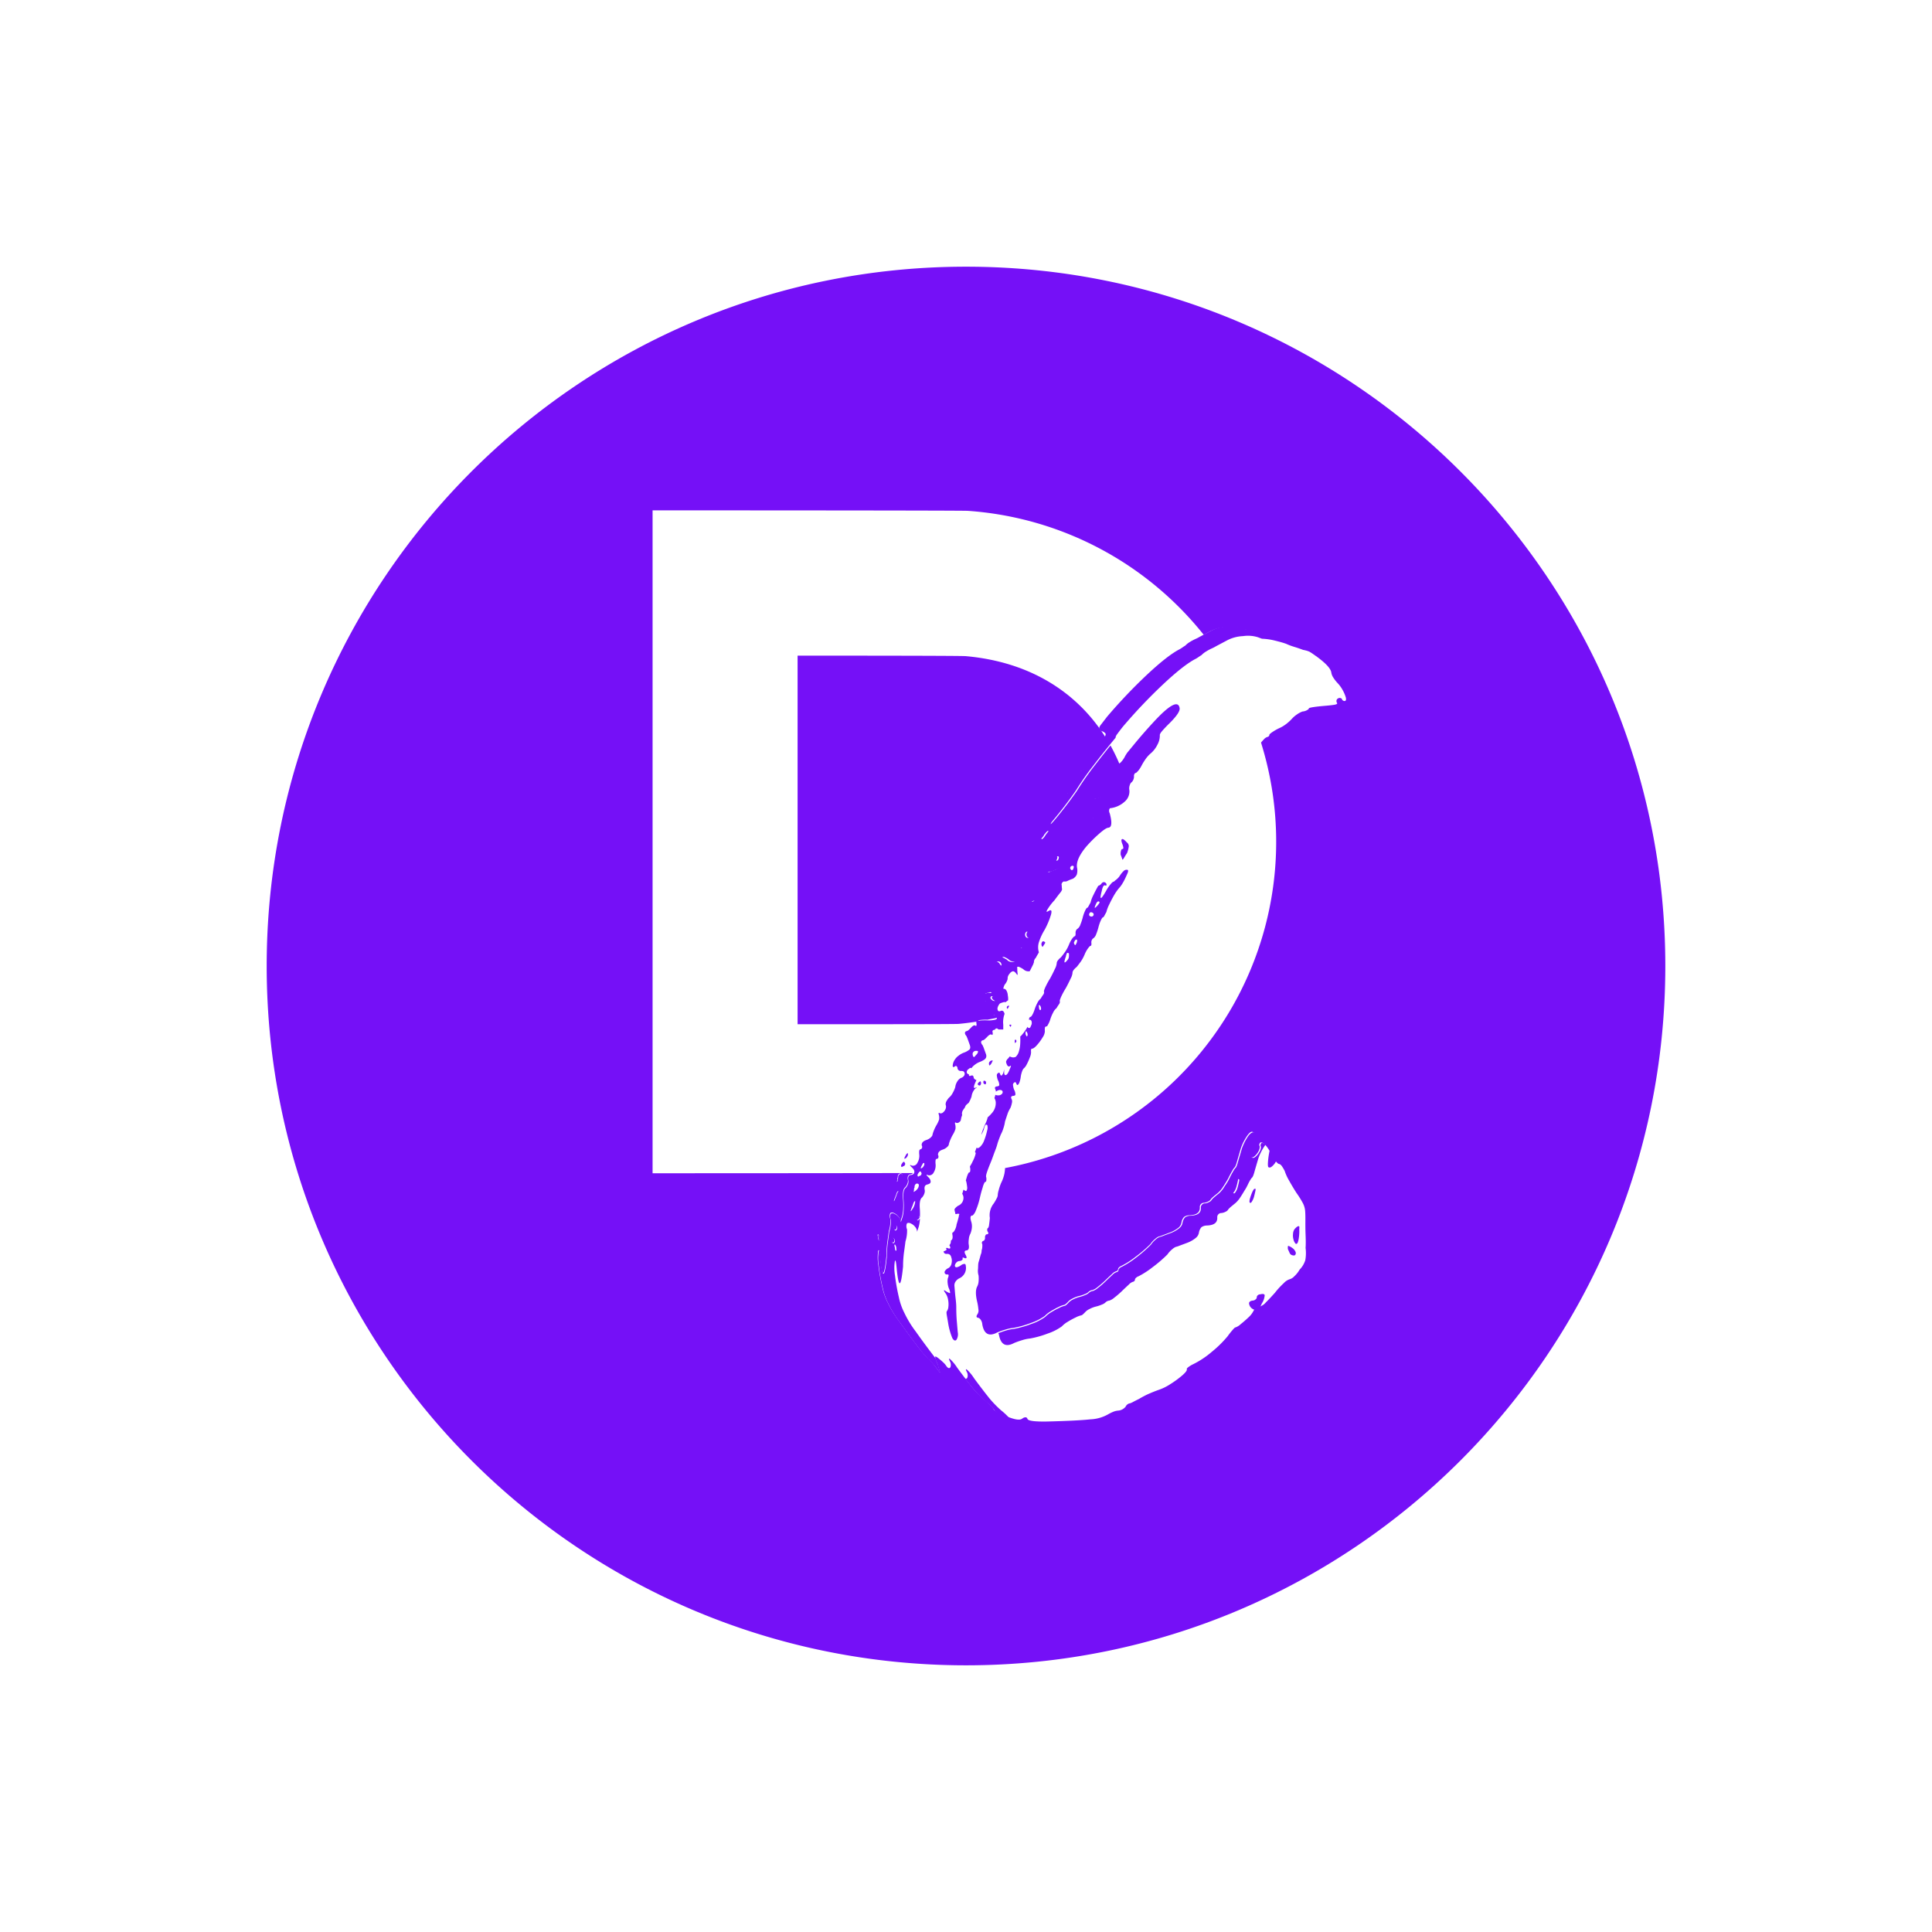<svg id="Layer_1" data-name="Layer 1" xmlns="http://www.w3.org/2000/svg" viewBox="0 0 595.28 595.28"><defs><style>.cls-1{fill:#7510f7;}.cls-2{fill:#7510f7;}</style></defs><path class="cls-1" d="M379.91,367.53c.13,0,.31-.22.54-.62a5.72,5.72,0,0,0,.58-1.49c.15-.59.27-1.11.37-1.57s.07-.67-.06-.66-.3,0-.48.23a7.32,7.32,0,0,0-.6,1.2C379.49,366.61,379.37,367.58,379.91,367.53Z"/><path class="cls-1" d="M275.88,377.41a.26.26,0,0,0-.4,0,.68.68,0,0,0-.15.58,2,2,0,0,0,.15.66c.09.19.19.27.33.26s.25-.12.37-.32a1.12,1.12,0,0,0,.14-.68A.61.61,0,0,0,275.88,377.41Z"/><path class="cls-1" d="M275.2,381.3c-.27-.1-.44-.09-.49.05a1.21,1.21,0,0,0-.06.58,2.29,2.29,0,0,0,.16.65c.08.19.19.28.33.26s.25-.11.37-.32a.75.75,0,0,0,0-.67A1.19,1.19,0,0,0,275.2,381.3Z"/><path class="cls-1" d="M282.86,374.51a.58.58,0,0,0-.38.23.68.68,0,0,0-.15.58,1.41,1.41,0,0,0,.24.56.58.58,0,0,0,.39-.23l.36-.41a1.18,1.18,0,0,0-.15-.56A.3.3,0,0,0,282.86,374.51Z"/><path class="cls-1" d="M297.64,82.17c-119,0-215.47,96.47-215.47,215.47s96.47,215.47,215.47,215.47,215.47-96.47,215.47-215.47S416.64,82.17,297.64,82.17ZM414.32,216a1,1,0,0,1-.51-.15.63.63,0,0,1-.35-.55,1.46,1.46,0,0,0-.52-.24,1,1,0,0,0-.69.15.85.85,0,0,0-.45.62,1,1,0,0,0,.16.75q.24.36-.66.54t-3.48.39c-1.33.12-2.42.24-3.28.38s-1.28.27-1.27.4-.18.3-.56.52a3.2,3.2,0,0,1-1.37.41,7.1,7.1,0,0,0-1.73.91,8.85,8.85,0,0,0-1.5,1.28,13.16,13.16,0,0,1-1.86,1.7,10.48,10.48,0,0,1-2.3,1.34,16.68,16.68,0,0,0-2.1,1.24c-.51.36-.75.61-.74.73a.56.56,0,0,1-.17.4.63.63,0,0,1-.38.23,2.32,2.32,0,0,0-1.14.76c-.28.28-.57.61-.88,1A102.26,102.26,0,0,1,309.67,359.9a11.63,11.63,0,0,1-.19,1.69,11.75,11.75,0,0,1-1,2.86,15.75,15.75,0,0,0-.8,2.37,6.11,6.11,0,0,0-.27,1.56,2.62,2.62,0,0,1-.33.89,15.77,15.77,0,0,1-.87,1.51,5.75,5.75,0,0,0-1.22,4.51c-.07.78-.15,1.45-.23,2a2.47,2.47,0,0,1-.31,1.08c-.13,0-.22.15-.27.4a1.05,1.05,0,0,0,.17.76.69.69,0,0,1,.15.56c-.06.13-.22.21-.48.23s-.26.12-.38.32a1.13,1.13,0,0,0-.14.69,1.19,1.19,0,0,1-.14.68c-.12.2-.24.31-.38.32s-.26.12-.37.32a.61.61,0,0,0,.05.67,5.35,5.35,0,0,1,0,.86,3.42,3.42,0,0,1-.21,1.07,2.94,2.94,0,0,1-.29,1.37c-.2.78-.4,1.5-.61,2.16s-.15,1.39-.21,2.22a4.8,4.8,0,0,0,.17,2,9.48,9.48,0,0,1,0,1.92,4.1,4.1,0,0,1-.47,1.58c-.45.93-.46,2.4,0,4.41a16.16,16.16,0,0,1,.41,2.46,2.06,2.06,0,0,1-.27,1.55c-.47.68-.38,1.06.3,1.13a1.61,1.61,0,0,1,.76.7,2.82,2.82,0,0,1,.42,1.31c.52,3,2.07,3.85,4.63,2.48a23.46,23.46,0,0,1,2.54-.89,11.7,11.7,0,0,1,2.36-.49,30,30,0,0,0,5.4-1.52,16.07,16.07,0,0,0,4.33-2.19,8.29,8.29,0,0,1,1.79-1.4,22.82,22.82,0,0,1,2.5-1.37,6.43,6.43,0,0,1,1.65-.62,1.19,1.19,0,0,0,.57-.34,6.34,6.34,0,0,0,.74-.73,4.36,4.36,0,0,1,1.24-.87,9.31,9.31,0,0,1,1.84-.74,11.13,11.13,0,0,0,2-.64,3.61,3.61,0,0,0,1-.56,2.21,2.21,0,0,1,.57-.44,1.9,1.9,0,0,1,.78-.26,4.29,4.29,0,0,0,1.53-.89q1.13-.87,2.25-1.92c.86-.84,1.6-1.55,2.23-2.11a3,3,0,0,1,1.33-.88.58.58,0,0,0,.38-.23.54.54,0,0,0,.17-.39c0-.13.07-.3.25-.51a2.45,2.45,0,0,1,.86-.55,25.65,25.65,0,0,0,4.28-2.76,40.57,40.57,0,0,0,4.59-3.94,7.63,7.63,0,0,1,1.56-1.67A3.87,3.87,0,0,1,357,381a7.66,7.66,0,0,0,1.17-.38l2.34-.88a9.61,9.61,0,0,0,2.59-1.46,2.66,2.66,0,0,0,.95-1.72,3.34,3.34,0,0,1,.77-1.6,2.92,2.92,0,0,1,1.66-.52q3.4-.1,3.2-2.58a1.27,1.27,0,0,1,1.3-1.26,3.38,3.38,0,0,0,1.27-.4,1.65,1.65,0,0,0,.84-.74,8.25,8.25,0,0,1,1-.95c.44-.36.85-.68,1.23-1a8.62,8.62,0,0,0,1.54-1.86q.81-1.21,1.5-2.43c.46-.93.86-1.7,1.21-2.3a9.34,9.34,0,0,1,.71-1.12c.25-.15.51-.68.77-1.6s.69-2.42,1.32-4.52a16.06,16.06,0,0,1,1.89-3.71c.71-1,1.28-1.42,1.7-1.2s.43.25.44.44a1.43,1.43,0,0,1-.14.68,11.53,11.53,0,0,0-.61,2.26,24.3,24.3,0,0,0-.36,2.81c-.06.9,0,1.41.13,1.52.29.23.65.17,1.09-.19a5,5,0,0,0,1.18-1.44,2.89,2.89,0,0,0,.46-1.67.79.79,0,0,1-.07-.76c.12-.27.24-.4.37-.42.93-.07,2.12,1.29,3.57,4.11a6.7,6.7,0,0,0,1.16,1.82c.44.47.73.7.86.69s.55.18.86.6a13.46,13.46,0,0,1,.93,1.55,14.68,14.68,0,0,0,1.37,3c.71,1.28,1.46,2.53,2.23,3.74a28.37,28.37,0,0,1,2,3.19,6.32,6.32,0,0,1,.7,2.34c.07.76.09,1.84.08,3.25s0,2.68.06,4.21.08,2.87,0,4a12.53,12.53,0,0,1-.08,3.75,7.14,7.14,0,0,1-1.75,2.93,8.46,8.46,0,0,1-1.64,2.06,3.1,3.1,0,0,1-1.33.88,4.27,4.27,0,0,0-1.9,1.22,24,24,0,0,0-2.76,3c-1,1.11-1.89,2.08-2.76,2.93a4.19,4.19,0,0,1-1.9,1.31,2.48,2.48,0,0,0-1,.37,2.52,2.52,0,0,0-.92.94,6.92,6.92,0,0,1-1.54,2c-.81.77-1.62,1.48-2.43,2.12a4.54,4.54,0,0,1-1.62,1c-.14,0-.42.26-.84.75a23.89,23.89,0,0,0-1.54,1.95,34.72,34.72,0,0,1-4.91,4.83,27.32,27.32,0,0,1-5.61,3.74,9.1,9.1,0,0,0-1.53.9c-.38.29-.56.5-.55.62.17.37-.28,1-1.34,1.94a29.92,29.92,0,0,1-3.69,2.71,16,16,0,0,1-3.85,1.87c-.91.33-1.92.74-3,1.21A29.23,29.23,0,0,0,351,431c-.64.32-1.25.62-1.83.93a4.6,4.6,0,0,1-1.06.47,1.39,1.39,0,0,0-.78.36,1.9,1.9,0,0,0-.54.71,3.67,3.67,0,0,1-.94.76,3.19,3.19,0,0,1-1.37.4A5.07,5.07,0,0,0,343,435a13.17,13.17,0,0,0-1.64.81,12.07,12.07,0,0,1-5.39,1.51q-3.89.43-13.31.67c-3.87.07-5.91-.2-6.09-.82s-.86-.63-1.62-.06-2.25.32-4.88-.73l-2.51-1.12a3.36,3.36,0,0,1-1.28-.85,4.36,4.36,0,0,0-.9-1.17,18.21,18.21,0,0,0-2.18-2,35.32,35.32,0,0,1-3.53-3.63c-1-1.25-2.63-3.32-4.75-6.21a13.78,13.78,0,0,0-2.13-2.59c-.51-.41-.52-.12,0,.86a2.25,2.25,0,0,1,.12,1.33c-.1.4-.29.57-.56.53s-.56-.3-.87-.79a6.1,6.1,0,0,0-.89-1c-.44-.41-.87-.78-1.3-1.13-.72-.58-1.11-.77-1.16-.57a6.75,6.75,0,0,0,.69,2.14l.84,2.81-1.36-1.8a19.36,19.36,0,0,0-1.34-1.61,10.06,10.06,0,0,0-1.1-1.06,48,48,0,0,1-3.7-4.48q-2.6-3.42-5.23-7.12a32.58,32.58,0,0,1-3.39-5.56,19.58,19.58,0,0,1-1.74-5,61.32,61.32,0,0,1-1.16-6.51,14.1,14.1,0,0,1-.07-4.31c.19-.91.4,0,.63,2.63q.94,8.55,1.92-1.12a32.46,32.46,0,0,1,.31-4.54c.21-1.48.35-2.55.43-3.2a10.5,10.5,0,0,0,.43-2.05,9.88,9.88,0,0,0,.06-1.63,2.16,2.16,0,0,1-.2-1.14,1.41,1.41,0,0,1,.23-.78,1.27,1.27,0,0,1,1.12.09,3.5,3.5,0,0,1,1.29,1,2.49,2.49,0,0,1,.61,1.29c-.09.52.08.12.5-1.19a10.12,10.12,0,0,0,.39-2.53,20.77,20.77,0,0,0-.05-2.87c-.17-2,.06-3.26.69-3.7a3.84,3.84,0,0,0,.62-1,2.59,2.59,0,0,0,.2-1.17c-.22-1,0-1.6.65-1.78a1.26,1.26,0,0,0,.9-.42c-27.86.06-80.23.07-80.23.07V157.25s95.12,0,97.17.15a102,102,0,0,1,72.65,38.2l1.85-1a11.54,11.54,0,0,1,4.9-1.38,10.24,10.24,0,0,1,4.66.37l.83.31a1.67,1.67,0,0,0,.61.14,17.87,17.87,0,0,1,3.66.55c1.37.33,2.54.64,3.5.94a19.63,19.63,0,0,0,2.49.94c1,.3,1.86.61,2.69.92a13.65,13.65,0,0,1,4.25,1.46,60.16,60.16,0,0,1,5.85,3.81c2.43,1.84,3.77,3.32,4,4.45a3.81,3.81,0,0,0,.64,1.67,10.51,10.51,0,0,0,1.25,1.62,10.24,10.24,0,0,1,1.59,2.16,11.35,11.35,0,0,1,1,2.31C414.82,215.58,414.72,215.94,414.32,216ZM270.5,380.36c.14,0,.21.05.22.18a1.89,1.89,0,0,1,.27.84c0,.31.05.54.06.66-.23.41-.39.16-.47-.72C270.4,380.69,270.37,380.38,270.5,380.36ZM276.79,367v.19a2.58,2.58,0,0,1-.13.78,4.8,4.8,0,0,1-.5,1.19q-1.41,2.24-.08-.95C276.29,367.41,276.52,367,276.79,367Zm-.45-2.84a3.07,3.07,0,0,0,.12-1,.58.58,0,0,1,.17-.4,1.16,1.16,0,0,1,.22-.88.91.91,0,0,1,.48-.33.53.53,0,0,1,.65.52,2.08,2.08,0,0,1-.69,1.4A2.45,2.45,0,0,1,276.34,364.14Z"/><path class="cls-1" d="M301.3,314.74a.53.53,0,0,1,.45-.43,13.18,13.18,0,0,1,2.51-.13c1.11-.22,2.25-.42,3.32-.68a.5.5,0,0,0,0-.36c0-.51-.39-.67-1-.49-.38.29-.65.28-.81,0a9.62,9.62,0,0,1-.57-2,4.34,4.34,0,0,0-.47-2,.7.7,0,0,0-.92-.21c-.39.16-.66.12-.82-.12a1.2,1.2,0,0,1-.08-.95,3.05,3.05,0,0,1,.7-1.21,10.08,10.08,0,0,1,1.07-.38,1.41,1.41,0,0,1,.91,0c.54.08.68-.64.42-2.15a3.46,3.46,0,0,0-.43-1.5q-.34-.54-.75-.51c-.13,0-.18-.11-.13-.37a2.94,2.94,0,0,1,.42-1,3.63,3.63,0,0,0,.61-1,2.22,2.22,0,0,0,.24-.78,1.53,1.53,0,0,1,.13-.78,2.88,2.88,0,0,1,.53-.81,1.66,1.66,0,0,1,.95-.66,1.07,1.07,0,0,1,.85.5c.31.49.49.7.55.63s.08-.3.05-.68l-.07-.76c0-.25,0-.44-.05-.57-.2-.75.41-.68,1.83.23a2.11,2.11,0,0,0,2.26.57c.64-.31,1-1,1-2.2s.37-1.95,1-2,.81-.71.44-2a5.1,5.1,0,0,1,.07-2.59,17,17,0,0,1,1.78-3.9,24.54,24.54,0,0,0,2-4.77c.3-1.18.07-1.54-.7-1.09s-.8.36-.52-.24a16.73,16.73,0,0,1,2.26-3c.6-.81,1.14-1.53,1.62-2.15a3.46,3.46,0,0,0,.71-1.11c0-.26,0-.51-.07-.77l-.06-.76a.92.92,0,0,1,.24-.69.8.8,0,0,1,.48-.33,1.61,1.61,0,0,0,1.18-.19c.52-.24,1-.44,1.56-.62a3.28,3.28,0,0,0,1.2-1.25,4.48,4.48,0,0,0,.13-1.93c-.42-1.75.53-4,2.84-6.76A41.79,41.79,0,0,1,334,254c1.38-1.21,2.33-1.83,2.86-1.88q1.59-.13.42-4.44a1.61,1.61,0,0,1-.18-.95,1.11,1.11,0,0,1,.25-.59A8,8,0,0,0,342,244a4,4,0,0,0,1.28-3.75,3.12,3.12,0,0,1,.2-1.26,1.67,1.67,0,0,1,.62-.92,2.56,2.56,0,0,0,.53-.91,2.39,2.39,0,0,0,.12-.87,1.15,1.15,0,0,1,.15-.69s.05,0,.08-.07a57,57,0,0,0-2.82-5.84c-1.68,2.06-3.31,4.13-4.88,6.18a87.94,87.94,0,0,0-5.37,7.66c-.35.54-1,1.42-1.88,2.65s-1.86,2.49-2.89,3.79-1.87,2.34-2.55,3.1-.95,1-.84.74c.23-.53.66-1.36,1.3-2.51A36,36,0,0,1,327,248.2a7,7,0,0,1,1.36-1.65,1.23,1.23,0,0,0,.26-.51,2.05,2.05,0,0,0,0-.67,1.19,1.19,0,0,1,.14-.68c.12-.21.25-.31.38-.32a.9.9,0,0,0,.66-.54,4.51,4.51,0,0,0,.39-1.28,7.66,7.66,0,0,1,.67-1.59,2.18,2.18,0,0,1,.73-.83,1.32,1.32,0,0,0,.55-.62,1.69,1.69,0,0,0,.13-.78,1.12,1.12,0,0,1,.25-.6,1.81,1.81,0,0,1,.85-.65,3.58,3.58,0,0,0,1.05-.66,1.18,1.18,0,0,0,.42-1,6.18,6.18,0,0,1,.67-1.49,10.38,10.38,0,0,1,1.26-1.74,7.65,7.65,0,0,1,.9-1.23c1-1.23,1.68-2.22,2.15-3,.34-.54.58-.93.76-1.25-8.41-13.35-22.65-23.12-43-24.94-1.49-.13-29.51-.16-51.83-.15V315.58c21.91,0,48.15,0,49.58-.1C297.43,315.3,299.38,315,301.3,314.74Zm24-50.67a.85.85,0,0,1,.59-.24.32.32,0,0,1,.31.16c.08.12.06.32-.05.58a.52.52,0,0,1-.17.4.56.56,0,0,1-.38.22c-.29-.23-.44-.4-.45-.53A.77.77,0,0,1,325.26,264.07Zm-4.17-6.54a6.07,6.07,0,0,1,.93-.85l.18-.21c.5-.43.75-.57.77-.45s-.05.26-.54.81a.17.17,0,0,1-.18.21,4.59,4.59,0,0,1-1.08,1.44c-.26.15-.4,0-.43-.35C320.72,258,320.84,257.8,321.09,257.53Z"/><path class="cls-1" d="M317.52,288.61a1.15,1.15,0,0,0,.15-.69.94.94,0,0,0-.36-.64.86.86,0,0,0-.52-.24c-.14,0-.26.12-.38.32a1.19,1.19,0,0,0-.14.68,1.11,1.11,0,0,0,.26.65.68.68,0,0,0,.62.24A.55.55,0,0,0,317.52,288.61Z"/><path class="cls-1" d="M305.84,307c-.38.29-.28.66.29,1.13a1.43,1.43,0,0,0,.53.24.46.46,0,0,0,.49-.14.52.52,0,0,0,0-.77,1.9,1.9,0,0,0-.74-.51C306.16,306.81,306,306.82,305.84,307Z"/><path class="cls-2" d="M312.49,413.79a26.77,26.77,0,0,1,2.54-.89,11.86,11.86,0,0,1,2.38-.49,30.26,30.26,0,0,0,5.4-1.52,16.22,16.22,0,0,0,4.35-2.2,8,8,0,0,1,1.79-1.41,24.52,24.52,0,0,1,2.5-1.36,6.77,6.77,0,0,1,1.66-.63,1.23,1.23,0,0,0,.57-.33,8.66,8.66,0,0,0,.75-.74,4.15,4.15,0,0,1,1.23-.87,8.83,8.83,0,0,1,1.85-.74,11.49,11.49,0,0,0,2-.65,3.41,3.41,0,0,0,1-.56A2.31,2.31,0,0,1,341,401a1.84,1.84,0,0,1,.79-.26,4.56,4.56,0,0,0,1.53-.9,26.24,26.24,0,0,0,2.25-1.93c.87-.84,1.61-1.54,2.24-2.11a3,3,0,0,1,1.33-.88.58.58,0,0,0,.38-.23.52.52,0,0,0,.17-.4.82.82,0,0,1,.26-.5,2.24,2.24,0,0,1,.86-.55,27,27,0,0,0,4.29-2.77,41.66,41.66,0,0,0,4.6-3.95,7.49,7.49,0,0,1,1.57-1.68,3.44,3.44,0,0,1,1.05-.66,7.07,7.07,0,0,0,1.17-.39l2.34-.87a9.42,9.42,0,0,0,2.59-1.48,2.64,2.64,0,0,0,1-1.71,3.34,3.34,0,0,1,.76-1.61,3,3,0,0,1,1.67-.52c2.28-.07,3.34-.93,3.2-2.58a1.27,1.27,0,0,1,1.3-1.27,3.43,3.43,0,0,0,1.28-.4,1.7,1.7,0,0,0,.84-.74,8.39,8.39,0,0,1,1-.95c.44-.36.84-.69,1.22-1a8.67,8.67,0,0,0,1.55-1.87c.54-.81,1-1.62,1.51-2.43s.86-1.71,1.21-2.32a8.89,8.89,0,0,1,.71-1.11c.25-.15.51-.69.77-1.61s.69-2.43,1.32-4.53a16.56,16.56,0,0,1,1.9-3.72c.1-.14.19-.25.28-.36a1.67,1.67,0,0,0-1.12-.56c-.14,0-.26.15-.37.42a.79.79,0,0,0,.06.76A2.86,2.86,0,0,1,388,355a5.24,5.24,0,0,1-1.18,1.44c-.44.36-.8.42-1.09.19s-.19-.62-.13-1.52a20.54,20.54,0,0,1,.36-2.82,11.53,11.53,0,0,1,.61-2.26,1.49,1.49,0,0,0,.14-.69c0-.19-.16-.34-.44-.44s-1,.18-1.71,1.2a16.15,16.15,0,0,0-1.89,3.72c-.63,2.1-1.07,3.61-1.33,4.53s-.51,1.46-.77,1.61a11.58,11.58,0,0,0-.71,1.11c-.35.61-.75,1.38-1.21,2.32s-1,1.62-1.5,2.43a8.67,8.67,0,0,1-1.55,1.87c-.38.29-.79.61-1.23,1a7.54,7.54,0,0,0-1,.95,1.7,1.7,0,0,1-.84.74,3.25,3.25,0,0,1-1.28.4A1.27,1.27,0,0,0,370,372q.21,2.48-3.2,2.58a2.93,2.93,0,0,0-1.67.52,3.34,3.34,0,0,0-.77,1.61,2.67,2.67,0,0,1-1,1.71,9.42,9.42,0,0,1-2.59,1.48l-2.34.87a6.74,6.74,0,0,1-1.18.39,3.7,3.7,0,0,0-1.05.66,8,8,0,0,0-1.57,1.68,40.57,40.57,0,0,1-4.59,4,27,27,0,0,1-4.29,2.77,2.24,2.24,0,0,0-.86.55.77.77,0,0,0-.26.5.56.56,0,0,1-.17.4.58.58,0,0,1-.38.23,3.07,3.07,0,0,0-1.34.88c-.62.57-1.36,1.27-2.23,2.11s-1.5,1.35-2.25,1.93a4.48,4.48,0,0,1-1.54.9,1.85,1.85,0,0,0-.78.26,2.4,2.4,0,0,0-.57.43,3.12,3.12,0,0,1-1,.56,11.35,11.35,0,0,1-1.95.65,9.16,9.16,0,0,0-1.85.74,4.36,4.36,0,0,0-1.24.87,7.38,7.38,0,0,1-.74.74,1.21,1.21,0,0,1-.58.33,6.91,6.91,0,0,0-1.65.63,23.5,23.5,0,0,0-2.5,1.36,8.38,8.38,0,0,0-1.8,1.41,16.13,16.13,0,0,1-4.34,2.2,30.35,30.35,0,0,1-5.41,1.52,11.92,11.92,0,0,0-2.37.49c-.84.25-1.6.52-2.32.81a3.22,3.22,0,0,1,.18.55C308.38,414.33,309.92,415.16,312.49,413.79Zm68.13-49a8.1,8.1,0,0,1,.61-1.2c.17-.28.33-.35.48-.24s.15.21.06.67-.22,1-.37,1.57a5.94,5.94,0,0,1-.58,1.49c-.23.4-.42.61-.55.62C379.74,367.73,379.85,366.76,380.62,364.77Z"/><path class="cls-2" d="M400.23,377.82c-.28-.1-.73.19-1.34.88a2.64,2.64,0,0,0-.48,1.39,4.57,4.57,0,0,0,.16,1.91,2.58,2.58,0,0,0,.72,1.28.63.63,0,0,0,.56-.43,6,6,0,0,0,.3-1.18,11.84,11.84,0,0,0,.17-1.55,9.93,9.93,0,0,0,0-1.35C400.39,378.13,400.36,377.81,400.23,377.82Z"/><path class="cls-2" d="M385.86,370a5.72,5.72,0,0,0,.58-1.49c.15-.59.27-1.11.37-1.57s.08-.68-.06-.67-.3,0-.48.24a7.32,7.32,0,0,0-.6,1.2q-1.16,3-.36,2.91C385.45,370.63,385.63,370.42,385.86,370Z"/><path class="cls-2" d="M345.75,261.61c-.13,0-.25.18-.35.51a3.25,3.25,0,0,0-.1,1.26,12,12,0,0,1,.53,1.49c.14,0,.32-.22.55-.63s.53-.87.89-1.42a8.92,8.92,0,0,0,.53-2.06,1.43,1.43,0,0,0-.61-1.2q-1.11-1.24-1.5-1c-.25.15-.21.66.13,1.52a4.89,4.89,0,0,1,.3,1.13A.35.35,0,0,1,345.75,261.61Z"/><path class="cls-2" d="M399.07,386.66a.88.88,0,0,0,.13-.87,2.7,2.7,0,0,0-1-1.26,4.19,4.19,0,0,0-1.26-.66c-.13,0-.17.33-.12,1l.5,1.11a1.22,1.22,0,0,0,.66.71Q398.8,387,399.07,386.66Z"/><path class="cls-2" d="M391.9,359.41a5.26,5.26,0,0,0,1.19-1.44c.06-.11.08-.2.13-.31a7.12,7.12,0,0,1-.84-1.39c-.4-.77-.77-1.41-1.12-2-.08.3-.15.6-.22,1a24.19,24.19,0,0,0-.36,2.82c-.06.9,0,1.41.13,1.52C391.1,359.83,391.46,359.77,391.9,359.41Z"/><path class="cls-2" d="M388.08,403a8,8,0,0,0,.7-1.36,5.24,5.24,0,0,0,.89-2.57c-.1-.38-.55-.47-1.34-.27a1.21,1.21,0,0,0-.87.36.92.92,0,0,0-.24.69c0,.13-.11.3-.36.52a1.37,1.37,0,0,1-.78.35q-1.2.11-1.23.87a2.18,2.18,0,0,0,1,1.64,1.85,1.85,0,0,0,1.3.38c.12-.11.21-.27.35-.35A2.85,2.85,0,0,1,388.08,403Z"/><path class="cls-2" d="M313.17,320.71a.62.62,0,0,0-.27-.41.31.31,0,0,0-.21.23,2.13,2.13,0,0,0,0,.68c0,.05,0,.13,0,.18a2,2,0,0,0,.37-.28A.56.56,0,0,0,313.17,320.71Z"/><path class="cls-2" d="M310.43,310c-.3.24-.28.53,0,.87a7.34,7.34,0,0,0,.53-.92C310.74,309.85,310.55,309.86,310.43,310Z"/><path class="cls-2" d="M311,315.75a1.23,1.23,0,0,0,.21.49c.14.18.21.2.2.08a.71.71,0,0,0,.15-.59v0a1.26,1.26,0,0,0-.43,0C311.08,315.73,311.05,315.72,311,315.75Z"/><path class="cls-2" d="M299.66,374.53a3.94,3.94,0,0,0,1-1.52,23.49,23.49,0,0,0,1.19-3.66c.29-1.31.6-2.46.92-3.44a6.62,6.62,0,0,1,.66-1.69.47.47,0,0,0,.46-.43,3.71,3.71,0,0,0,0-1c-.15-.24-.07-.83.25-1.75s.71-1.92,1.16-3,.84-2.29,1.23-3.28.62-1.69.72-2.08a15.21,15.21,0,0,1,.48-1.48c.22-.6.44-1.16.66-1.69a9.76,9.76,0,0,0,.75-1.8,10.82,10.82,0,0,0,.52-2.16l.72-2.17a8.67,8.67,0,0,1,.94-2,7.64,7.64,0,0,0,.47-1.58,1.7,1.7,0,0,0-.1-1.15c-.32-.61-.15-.94.52-1,.4,0,.62-.18.66-.44a3.15,3.15,0,0,0-.43-1.5,5.61,5.61,0,0,1-.31-1.32.78.78,0,0,1,.33-.8.34.34,0,0,1,.39-.13.31.31,0,0,1,.23.27c.18.5.36.67.55.53a2,2,0,0,0,.52-.91,7.55,7.55,0,0,0,.37-1.67,8.32,8.32,0,0,1,.37-1.47,3.1,3.1,0,0,1,.43-.9,4.15,4.15,0,0,0,1.08-1.44,18.06,18.06,0,0,0,.93-2.1,4.26,4.26,0,0,0,.36-1.66,2.11,2.11,0,0,1,0-.68c0-.19.15-.3.28-.31.4,0,.94-.43,1.61-1.19a15.3,15.3,0,0,0,1.71-2.36,3.59,3.59,0,0,0,.65-1.79,5.21,5.21,0,0,1,0-1c0-.33.19-.5.46-.52s.32-.22.55-.63a7.66,7.66,0,0,0,.67-1.59,12.55,12.55,0,0,1,.84-2,4,4,0,0,1,1.08-1.43,12.76,12.76,0,0,1,.71-1.12,1.43,1.43,0,0,0,.33-.9c-.15-.11,0-.6.37-1.47a24.83,24.83,0,0,1,1.48-2.72c.58-1.08,1.07-2.05,1.46-2.91a4.52,4.52,0,0,0,.56-1.68,1.43,1.43,0,0,1,.33-.9,4.35,4.35,0,0,1,.93-.94c.36-.42.79-1,1.27-1.65a11.85,11.85,0,0,0,1.21-2.22,9.44,9.44,0,0,1,1.05-1.91c.36-.48.61-.73.74-.74s.23-.11.28-.31a2.11,2.11,0,0,0,0-.68,1.69,1.69,0,0,1,.13-.78,1.32,1.32,0,0,1,.55-.62,2.61,2.61,0,0,0,.81-1.22,16.9,16.9,0,0,0,.71-2.18,12.88,12.88,0,0,1,.73-2.08c.29-.6.5-.91.63-.92s.28-.18.46-.52.37-.7.61-1.11a10.51,10.51,0,0,1,.9-2.38q.76-1.61,1.65-3.12A14.92,14.92,0,0,1,345,273.4a7.61,7.61,0,0,0,.81-1.13,14,14,0,0,0,.87-1.61c.29-.6.51-1.1.68-1.5a2.15,2.15,0,0,0,.23-.79c0-.25-.1-.37-.23-.36a1.26,1.26,0,0,0-1.17.39,7.37,7.37,0,0,0-1.1,1.34,4.93,4.93,0,0,1-1.1,1.25,5.64,5.64,0,0,0-.75.64c-.27,0-.61.28-1,.76a12.34,12.34,0,0,0-1.35,1.94q-2.61,4.65-1.4.12a4.5,4.5,0,0,1,.4-1.28c.17-.34.4-.45.67-.35s.41.1.37-.41a.92.92,0,0,0-.76-.61c-.34,0-.62.15-.86.55a2.32,2.32,0,0,1-.56.44,1.68,1.68,0,0,1-.37.15c-.51.9-1,1.81-1.45,2.76a10.18,10.18,0,0,0-.91,2.38l-.61,1.11c-.17.34-.32.51-.45.52s-.35.32-.63.92a12,12,0,0,0-.73,2.08,15.47,15.47,0,0,1-.72,2.18,2.62,2.62,0,0,1-.8,1.22,1.27,1.27,0,0,0-.55.62,1.57,1.57,0,0,0-.13.78,2.09,2.09,0,0,1-.05.68c-.05.2-.14.3-.27.31s-.38.26-.75.74a9.46,9.46,0,0,0-1,1.91,11.34,11.34,0,0,1-1.22,2.22,20.05,20.05,0,0,1-1.27,1.65,4.53,4.53,0,0,0-.92.94,1.43,1.43,0,0,0-.33.9,4.73,4.73,0,0,1-.56,1.68c-.39.86-.88,1.84-1.46,2.91a24.83,24.83,0,0,0-1.48,2.72c-.4.87-.52,1.36-.38,1.47a1.36,1.36,0,0,1-.32.9,12.76,12.76,0,0,0-.71,1.12,4.13,4.13,0,0,0-1.09,1.43,13.46,13.46,0,0,0-.83,2,8.93,8.93,0,0,1-.67,1.59c-.24.41-.42.61-.55.63s-.42.19-.46.52c0,.14,0,.32,0,.48.1-.07.2-.14.3-.1.41.1.58.53.51,1.31l-.33.79c-.11.27-.23.41-.37.42a.54.54,0,0,1-.62-.36l-.14.3a15.3,15.3,0,0,1-1.71,2.36c-.14.15-.24.22-.37.35a18.37,18.37,0,0,1,0,2.11,9.32,9.32,0,0,1-.4,2.43,3.6,3.6,0,0,1-1,1.72,1.78,1.78,0,0,1-1.5,0c-.17-.06-.25-.06-.38-.11a3.76,3.76,0,0,1-.72.85,2.68,2.68,0,0,0-.38.77c.23,1.1.61,1.58,1.12,1.41.5-.43.52-.18.07.76-.44,1.19-.85,1.83-1.25,1.93s-.56-.37-.52-1.4c0-.16,0-.29,0-.42a8.1,8.1,0,0,1-.22,1,2,2,0,0,1-.52.91c-.19.14-.38,0-.55-.53a.31.31,0,0,0-.23-.27.34.34,0,0,0-.39.13.75.75,0,0,0-.33.8,5.15,5.15,0,0,0,.31,1.32,3.28,3.28,0,0,1,.43,1.5c0,.26-.27.4-.67.44-.66.06-.83.39-.51,1a1.42,1.42,0,0,1,.13.64,2.59,2.59,0,0,1,.65-.39,1.33,1.33,0,0,1,1-.08.6.6,0,0,1,.45.54.83.83,0,0,1-.34.7,1.37,1.37,0,0,1-.78.35,2.33,2.33,0,0,1-1-.1l-.13-.07a7.72,7.72,0,0,1-.29,1,3.51,3.51,0,0,1,.4,1.2,4.63,4.63,0,0,1-1.3,3.57,9.15,9.15,0,0,1-1.19,1.18c-.05.19-.06.34-.13.54a11.4,11.4,0,0,1-.75,1.8c-.22.53-.44,1.09-.66,1.69s-.34,1-.44,1.35l.1-.14a12.45,12.45,0,0,0,.68-1.41c.19-.91.41-1.44.67-1.59a.6.6,0,0,1,.42.16,3,3,0,0,1-.06,1.73,18.72,18.72,0,0,1-.86,2.86,5.2,5.2,0,0,1-1.33,2.13c-.47.41-.82.46-1.05.21l-.51,1.38a.42.42,0,0,1,.23.45,9.75,9.75,0,0,1-.91,2.38,10.12,10.12,0,0,1-.83,1.52,1,1,0,0,0,.05.54,4.22,4.22,0,0,1,0,1,.48.48,0,0,1-.47.43,7.57,7.57,0,0,0-.66,1.69c-.07.22-.14.48-.21.72a3.06,3.06,0,0,1,.18.56c.11.56.19,1.1.24,1.61s-.19,1-.31,1.08-.42-.1-.84-.42c-.13.48-.25.88-.38,1.3a2.34,2.34,0,0,1,.37,1,2.59,2.59,0,0,1-1.58,2.64,3.34,3.34,0,0,0-1.18,1.12,5.65,5.65,0,0,0,.19.95,4.76,4.76,0,0,1,.1.52,1.33,1.33,0,0,0,.5-.06,1.57,1.57,0,0,1,.61,0c.14.05.14.15,0,.29a5.17,5.17,0,0,1-.21,1.07c-.15.59-.33,1.22-.54,1.88a5,5,0,0,1-.56,1.77c-.26.49-.51.74-.75.8a4,4,0,0,0,0,.49c.22,1.11,0,1.73-.44,1.9a3.5,3.5,0,0,1-.08.77,1.56,1.56,0,0,1-.4.67h0c.48.86.37,1.19-.32,1a.74.74,0,0,0-.51-.15c-.2,0-.23.15-.07.39s-.08.27-.27.41a1.17,1.17,0,0,1-.59.22.94.94,0,0,0,.1.43c.16.31.51.44,1,.39a1.13,1.13,0,0,1,1.18.86,3.38,3.38,0,0,1,.17,2,2.1,2.1,0,0,1-1,1.53,2.1,2.1,0,0,0-.94.75.75.75,0,0,0-.13.88.81.81,0,0,0,.83.31c.4,0,.43.35.1,1.15a4.34,4.34,0,0,0-.08,1.44,6.76,6.76,0,0,0,.34,1.61,3.84,3.84,0,0,1,.43,1.5c-.05.13-.36,0-.93-.31s-.89-.62-.95-.49.15.5.6,1.1a5.07,5.07,0,0,1,.66,1.87,6.85,6.85,0,0,1,.08,2.1,2.64,2.64,0,0,1-.48,1.39c-.12.14-.12.55,0,1.25s.27,1.51.42,2.46a19.42,19.42,0,0,0,.63,2.73,18.49,18.49,0,0,0,.67,1.87c.46.73.88.88,1.25.47a3.25,3.25,0,0,0,.4-2.34c-.06-.64-.14-1.69-.27-3.15s-.19-3-.19-4.5-.25-2.93-.36-4.2-.18-2.1-.21-2.48a2.06,2.06,0,0,1,.3-1.18,3.09,3.09,0,0,1,1.12-1.05,3.48,3.48,0,0,0,2.09-3.84c0-.38-.15-.59-.36-.64a1.89,1.89,0,0,0-1.07.38,3.17,3.17,0,0,1-1.06.57.76.76,0,0,1-.71,0,.57.57,0,0,1-.15-.56,1.72,1.72,0,0,1,.44-.81,1.38,1.38,0,0,1,1-.47,1.23,1.23,0,0,0,.69-.25c.19-.14.27-.28.26-.41s-.13-.37.07-.39a.78.78,0,0,1,.52.15c.68.2.79-.13.31-1s-.38-1.31.29-1.37.88-.71.64-2a7.34,7.34,0,0,1,.07-1.55,4,4,0,0,1,.46-1.57,6.48,6.48,0,0,0,.46-1.77,4.73,4.73,0,0,0-.17-1.91C298.84,375.11,299,374.46,299.66,374.53Zm38.07-96.09a1.47,1.47,0,0,1,.45-.62.39.39,0,0,1,.5,0c.15.12.16.28,0,.48a4.17,4.17,0,0,1-.54.72Q336.71,280.65,337.73,278.44Zm-2,2.86a.65.65,0,0,1,.39-.23,1,1,0,0,1,.51.15.63.63,0,0,1,.35.55.52.52,0,0,1-.17.4.56.56,0,0,1-.38.22.8.8,0,0,1-.62-.14.52.52,0,0,1-.23-.36A.77.77,0,0,1,335.76,281.3Zm-4.68,8.76a2.55,2.55,0,0,1,.36-.51c.39-.16.53,0,.45.54a2.84,2.84,0,0,1-.51,1.1c-.13.07-.28-.14-.46-.63A.9.9,0,0,1,331.08,290.06Zm-2.63,4.55c.2-.78.37-1.12.52-1a.55.55,0,0,1,.41.15,5.31,5.31,0,0,1,0,1,1.69,1.69,0,0,1-.41,1C327.85,297.1,327.69,296.73,328.45,294.61ZM320.5,309.9a1.65,1.65,0,0,1,.26.75.75.75,0,0,1-.15.58.32.32,0,0,1-.32-.16,2,2,0,0,1-.16-.75l-.05-.58C320.2,309.6,320.34,309.66,320.5,309.9Zm-4.36,7.87c0-.13.06-.07.21.17a1.59,1.59,0,0,1,.27.75.78.78,0,0,1-.15.59c0,.12-.06.1-.21-.08a1.56,1.56,0,0,1-.28-.84C316,318,316,317.78,316.14,317.77Z"/><path class="cls-2" d="M301.7,334.45a1.94,1.94,0,0,0,.24,0,1,1,0,0,0,.2-.22,1,1,0,0,0,0-1s-.06,0-.09-.07a2,2,0,0,0-.54.39.75.75,0,0,0-.26.5C301.28,334.23,301.42,334.34,301.7,334.45Z"/><path class="cls-2" d="M303.39,333a1.45,1.45,0,0,0-.3,0,1.1,1.1,0,0,0-.1.58.53.53,0,0,0,.23.37.61.61,0,0,0,.42.15h0a.72.72,0,0,0,.19-.52A.6.6,0,0,0,303.39,333Z"/><path class="cls-2" d="M304.83,328.3c.34-.11.7-.64,1.07-1.55a1.17,1.17,0,0,0-.27,0,1,1,0,0,0-.68.35.92.92,0,0,0-.24.69A2.49,2.49,0,0,0,304.83,328.3Z"/><path class="cls-2" d="M322.08,290.44a.8.8,0,0,0-.15-.17.78.78,0,0,0-.52-.24c-.13,0-.26.11-.38.32a1.19,1.19,0,0,0-.14.68,1.11,1.11,0,0,0,.26.65s.07.05.1.08c.21-.32.43-.67.66-1C322,290.62,322,290.54,322.08,290.44Z"/><path class="cls-2" d="M310.62,436.53a20.11,20.11,0,0,0-2.19-2,34.53,34.53,0,0,1-3.54-3.64c-1-1.25-2.63-3.33-4.76-6.22a13.6,13.6,0,0,0-2.13-2.6c-.51-.41-.52-.12,0,.86a2.27,2.27,0,0,1,.11,1.34c-.1.39-.28.57-.56.53-.07,0-.14-.08-.22-.12,1,1.38,1.91,2.49,2.55,3.25a35.43,35.43,0,0,0,3.53,3.64,18.41,18.41,0,0,1,2.19,2,4.62,4.62,0,0,1,.91,1.17,3.06,3.06,0,0,0,1.28.85c.7.33,1.54.71,2.51,1.13.27.11.49.17.73.27C310.88,436.84,310.79,436.72,310.62,436.53Z"/><path class="cls-2" d="M288.27,418.52c-.31-.39-.61-.78-.95-1.23q-2.61-3.42-5.25-7.14a31.91,31.91,0,0,1-3.39-5.57,19.25,19.25,0,0,1-1.75-5,59.62,59.62,0,0,1-1.16-6.53,13.85,13.85,0,0,1-.07-4.32q.29-1.37.63,2.64.93,8.57,1.92-1.13a32.56,32.56,0,0,1,.31-4.54c.21-1.49.35-2.56.43-3.21a11,11,0,0,0,.49-3.69,2.27,2.27,0,0,1-.2-1.14,1.44,1.44,0,0,1,.24-.79,1.29,1.29,0,0,1,1.11.1,3.45,3.45,0,0,1,1.3,1,2.49,2.49,0,0,1,.61,1.3c-.08.52.08.12.51-1.2a9.73,9.73,0,0,0,.38-2.53v-.09l-.33.38a.61.61,0,0,1-.38.22,1.35,1.35,0,0,1-.25-.55.73.73,0,0,1,.15-.59.58.58,0,0,1,.38-.23.34.34,0,0,1,.32.17,1.27,1.27,0,0,1,.11.42,22.34,22.34,0,0,0,0-2.61c-.18-2,.05-3.27.69-3.71a3.63,3.63,0,0,0,.61-1,2.43,2.43,0,0,0,.21-1.17c-.22-1,0-1.6.65-1.78s1.05-.32,1.14-.77-.15-1-.74-1.57-.75-.9-.05-.57a1.48,1.48,0,0,0,1.74-.83,4.06,4.06,0,0,0,.58-2.64,5.32,5.32,0,0,1,0-1.06c0-.32.2-.5.46-.52s.26-.12.38-.32a1,1,0,0,0-.08-.86c-.06-.76.43-1.32,1.47-1.66a3.53,3.53,0,0,0,1.34-.79c.38-.35.55-.65.53-.91a9.88,9.88,0,0,1,.49-1.39,13.12,13.12,0,0,1,.68-1.4,8.19,8.19,0,0,0,.85-1.8,3.76,3.76,0,0,0-.14-1.72c0-.38.09-.46.38-.22a1,1,0,0,0,.89-.18,2.08,2.08,0,0,0,.5-.52c0-.24.12-.46.14-.71s.2-.64.3-1a1.57,1.57,0,0,0-.05-.3,2,2,0,0,1,.31-1.18,5.49,5.49,0,0,1,.52-.73,7.8,7.8,0,0,1,.39-.81c.34-.32.61-.56.85-.75,0,0,0,0,.05-.07a9.73,9.73,0,0,0,.84-1.9,4.16,4.16,0,0,1,.65-1.78,2.76,2.76,0,0,1,1-1,.3.3,0,0,0-.21,0c-1,.57-.93-.21.06-2.25a1,1,0,0,1-.41-.19A.9.9,0,0,1,300,332a.74.74,0,0,0-.25-.56c-.14-.12-.34-.1-.6,0s-.58.21-.62-.23a1.81,1.81,0,0,1,0-.23h0a.55.55,0,0,1-.41-.15.54.54,0,0,1-.24-.37,1,1,0,0,1,.33-.89,5.39,5.39,0,0,1,.76-.55.66.66,0,0,1,.32.13,4.84,4.84,0,0,1,1.06-1.08,5.65,5.65,0,0,1,1.64-.91,7.11,7.11,0,0,0,1.42-.76,1.75,1.75,0,0,0,.42-.57,1.59,1.59,0,0,0,0-.94l-.54-1.49a13.64,13.64,0,0,0-.51-1.3c-.6-.72-.64-1.23-.13-1.53a1.52,1.52,0,0,0,.87-.46c.31-.28.52-.49.65-.63a2.91,2.91,0,0,1,.75-.64c.25-.15.45-.17.6-.05s.24.11.3,0a1.38,1.38,0,0,0,.05-.58q-.27-.75.42-.9l.24,0a.45.45,0,0,1,.09-.21.8.8,0,0,1,.58-.24,4.07,4.07,0,0,0,.53.34s0,0,0,0h1.39c0-.49,0-1,0-1.48a7.29,7.29,0,0,1,.4-3.31,1.79,1.79,0,0,0-.29-.7.7.7,0,0,0-.92-.21c-.39.16-.66.12-.82-.12a1.23,1.23,0,0,1-.08-1,3.05,3.05,0,0,1,.7-1.21,9.46,9.46,0,0,1,1.08-.38,1.48,1.48,0,0,1,.69,0,3.6,3.6,0,0,1,.74-.58,5.86,5.86,0,0,0-.1-1.52,3.38,3.38,0,0,0-.43-1.5c-.24-.37-.49-.54-.75-.52s-.18-.11-.14-.37a3.58,3.58,0,0,1,.42-1,3.46,3.46,0,0,0,.62-1,2.15,2.15,0,0,0,.23-.79,1.7,1.7,0,0,1,.14-.78,2.88,2.88,0,0,1,.53-.81,1.66,1.66,0,0,1,.95-.66c.27,0,.55.14.85.5s.5.7.56.63a1.3,1.3,0,0,0,0-.68l-.06-.76c0-.26,0-.45,0-.58-.2-.75.41-.67,1.83.23a2.25,2.25,0,0,0,2,.65,1,1,0,0,1,.1-.18l1-2c.05-.19.13-.38.2-.58a1.79,1.79,0,0,1,.58-1.36c.08-.15.14-.3.23-.45.25-.44.49-.84.71-1.21a3.1,3.1,0,0,0-.1-.45,5.27,5.27,0,0,1,.08-2.6,17,17,0,0,1,1.78-3.9,24.36,24.36,0,0,0,2-4.78c.3-1.18.07-1.54-.7-1.09s-.81.35-.52-.25a16.23,16.23,0,0,1,2.26-3c.6-.82,1.14-1.54,1.63-2.16a3.35,3.35,0,0,0,.71-1.11c0-.26-.05-.51-.07-.77s0-.51-.07-.76a.88.88,0,0,1,.25-.69.81.81,0,0,1,.47-.33,1.64,1.64,0,0,0,1.19-.2c.52-.24,1-.44,1.56-.62a3.07,3.07,0,0,0,1.2-1.25,4.32,4.32,0,0,0,.14-1.94q-.63-2.62,2.84-6.77a42.11,42.11,0,0,1,3.9-3.89c1.37-1.21,2.32-1.84,2.86-1.88q1.59-.13.42-4.46a1.58,1.58,0,0,1-.18-.94,1.19,1.19,0,0,1,.25-.6,8,8,0,0,0,4.65-2.13,4.09,4.09,0,0,0,1.29-3.76,3,3,0,0,1,.19-1.27,1.63,1.63,0,0,1,.63-.92,2.45,2.45,0,0,0,.52-.91,2.22,2.22,0,0,0,.13-.87,1.23,1.23,0,0,1,.14-.69c.12-.2.24-.31.38-.32s.38-.22.75-.64a8.36,8.36,0,0,0,1.07-1.63,17.18,17.18,0,0,1,1.23-2,9.07,9.07,0,0,1,1.47-1.66,8.38,8.38,0,0,0,2.18-2.78,5.76,5.76,0,0,0,.74-3c0-.26.28-.73.89-1.42s1.35-1.47,2.22-2.31q3.15-3.15,3-4.49-.48-3.23-5.87,2c-1.78,1.76-4.1,4.31-6.93,7.63-.13.18-.28.33-.42.5-1,1.22-2,2.43-3,3.65-.19.32-.41.64-.58.95a7.54,7.54,0,0,1-1.07,1.63c-.36.42-.61.63-.75.64s-.25.12-.37.32a1.08,1.08,0,0,0-.14.69,2.22,2.22,0,0,1-.13.87,2.47,2.47,0,0,1-.53.91,1.67,1.67,0,0,0-.62.92,3.19,3.19,0,0,0-.2,1.27,4.06,4.06,0,0,1-1.28,3.76,8.08,8.08,0,0,1-4.65,2.13,1.19,1.19,0,0,0-.26.6,1.68,1.68,0,0,0,.19.94q1.17,4.32-.43,4.46c-.53,0-1.48.67-2.86,1.88a42,42,0,0,0-3.89,3.89c-2.32,2.76-3.26,5-2.84,6.78a4.45,4.45,0,0,1-.14,1.93,3.21,3.21,0,0,1-1.2,1.25c-.52.18-1,.38-1.56.62a1.65,1.65,0,0,1-1.19.2.85.85,0,0,0-.48.33.9.9,0,0,0-.24.69c0,.25.05.51.07.76l.06.77a3.17,3.17,0,0,1-.71,1.11q-.72.93-1.62,2.16a16.44,16.44,0,0,0-2.27,3c-.28.6-.11.68.53.25s1-.09.7,1.09a25,25,0,0,1-2,4.78,16.6,16.6,0,0,0-1.78,3.9,5.15,5.15,0,0,0-.08,2.6c.38,1.25.23,1.91-.43,2s-1,.73-1,2-.38,1.88-1,2.2a2.1,2.1,0,0,1-2.26-.58c-1.42-.9-2-1-1.84-.23,0,.13,0,.32.05.58s0,.51.07.76a1.3,1.3,0,0,1,0,.68c-.07.07-.25-.14-.56-.63a1.07,1.07,0,0,0-.85-.5,1.63,1.63,0,0,0-.95.66,2.68,2.68,0,0,0-.53.81,1.58,1.58,0,0,0-.14.78,2.39,2.39,0,0,1-.23.79,3.68,3.68,0,0,1-.62,1,3.3,3.3,0,0,0-.42,1c0,.26,0,.38.13.37s.52.15.75.52a3.26,3.26,0,0,1,.43,1.5c.27,1.51.13,2.23-.42,2.15a1.38,1.38,0,0,0-.9,0,9.46,9.46,0,0,0-1.08.38,2.93,2.93,0,0,0-.7,1.21,1.23,1.23,0,0,0,.08,1c.16.24.43.28.82.12a.7.7,0,0,1,.92.21,4.21,4.21,0,0,1,.47,2,9.41,9.41,0,0,0,.57,2q.24.46.81,0c.66-.18,1,0,1.05.49s0,.64-.43.8a8.8,8.8,0,0,1-2.7.23,14.85,14.85,0,0,0-2.71.14c-.46.1-.6.4-.43.9a1.11,1.11,0,0,1-.05.58c-.05.14-.15.14-.3,0s-.34-.1-.6,0a3.28,3.28,0,0,0-.75.64,8.3,8.3,0,0,1-.65.63,1.49,1.49,0,0,1-.86.46c-.52.3-.47.81.13,1.53.16.37.33.8.51,1.3l.53,1.49c.19.63.13,1.08-.18,1.36a5.68,5.68,0,0,1-1.64.91,5.74,5.74,0,0,0-1.63.91,4.34,4.34,0,0,0-1.2,1.26,3.65,3.65,0,0,0-.65,1.88c0,.44.25.52.63.23s.45-.17.6-.05a.78.78,0,0,1,.25.56.92.92,0,0,0,.35.64,1,1,0,0,0,.73.22c.53,0,.88.09,1,.39a1,1,0,0,1,0,1,1.69,1.69,0,0,1-1,.76,2.63,2.63,0,0,0-1.12,1.06,4,4,0,0,0-.65,1.78,9.21,9.21,0,0,1-.85,1.9,4.42,4.42,0,0,1-1.09,1.34,7.05,7.05,0,0,0-.72,1,2,2,0,0,0-.3,1.17,1.79,1.79,0,0,1-.08,1.45,2.57,2.57,0,0,1-.81,1,1,1,0,0,1-.89.18c-.29-.24-.42-.16-.39.22a3.66,3.66,0,0,1,.15,1.72,8.7,8.7,0,0,1-.85,1.8,10.92,10.92,0,0,0-.69,1.41,10.5,10.5,0,0,0-.48,1.38c0,.26-.16.56-.53.91a3.53,3.53,0,0,1-1.34.79c-1.05.35-1.54.9-1.47,1.66a.93.93,0,0,1,.07.86c-.11.2-.24.31-.37.32s-.42.2-.46.52a5.32,5.32,0,0,0,0,1.06,4.12,4.12,0,0,1-.58,2.64,1.48,1.48,0,0,1-1.74.83c-.7-.33-.68-.14.05.57s.83,1.11.74,1.57-.48.71-1.14.77-.88.78-.66,1.79a2.34,2.34,0,0,1-.2,1.17,3.74,3.74,0,0,1-.62,1c-.63.44-.86,1.67-.69,3.71a20.88,20.88,0,0,1,.05,2.88,9.68,9.68,0,0,1-.39,2.53c-.42,1.32-.59,1.72-.5,1.2a2.57,2.57,0,0,0-.61-1.3,3.45,3.45,0,0,0-1.3-1,1.27,1.27,0,0,0-1.12-.09,1.38,1.38,0,0,0-.23.78,2.27,2.27,0,0,0,.2,1.14,10,10,0,0,1-.06,1.64,10.5,10.5,0,0,1-.43,2.05c-.08.65-.22,1.72-.43,3.21a34.17,34.17,0,0,0-.32,4.54q-1,9.7-1.91,1.13-.35-4-.63-2.64a13.85,13.85,0,0,0,.07,4.32,57,57,0,0,0,1.16,6.53,19.68,19.68,0,0,0,1.74,5,32.13,32.13,0,0,0,3.4,5.57q2.64,3.72,5.24,7.14a46.83,46.83,0,0,0,3.71,4.49,11.12,11.12,0,0,1,1.1,1.06c.44.47.89,1,1.35,1.61l1.36,1.81-.85-2.81A10.42,10.42,0,0,1,288.27,418.52ZM329.91,267a.8.8,0,0,1,.58-.24.3.3,0,0,1,.31.17c.08.12.07.31-.05.58a.56.56,0,0,1-.16.4.63.63,0,0,1-.39.22c-.29-.23-.43-.41-.45-.54A.75.75,0,0,1,329.91,267ZM316,287.39c.12-.21.24-.31.38-.32s.3.07.52.24a.92.92,0,0,1,.36.64,1.15,1.15,0,0,1-.15.69c-.11.2-.24.31-.37.32a.7.7,0,0,1-.63-.24,1.1,1.1,0,0,1-.25-.65A1.12,1.12,0,0,1,316,287.39Zm-9.28,20.88a.49.49,0,0,1-.5.13,1.14,1.14,0,0,1-.52-.24c-.58-.46-.68-.84-.3-1.13.12-.13.32-.15.6,0a2.09,2.09,0,0,1,.75.51A.53.53,0,0,1,306.71,308.27Zm-6.8,15.86a1,1,0,0,1,.68-.35c.39,0,.63,0,.71.13s0,.39-.23.79l-.92,1c-.13,0-.24-.07-.33-.26a2,2,0,0,1-.15-.66A.92.92,0,0,1,299.91,324.13Zm-15.7,34.62c.11-.26.23-.4.37-.41s.19-.09.21.17a1.12,1.12,0,0,1-.14.68,3.34,3.34,0,0,1-.36.52C283.53,360.28,283.51,360,284.21,358.75Zm-1.36,2.91a2.37,2.37,0,0,1,.36-.52.61.61,0,0,1,.38-.22.55.55,0,0,1,.23.36c.15.12.16.31.05.58a.64.64,0,0,1-.57.43.56.56,0,0,1-.38.22c-.13,0-.21-.11-.23-.36A.87.87,0,0,1,282.85,361.66Zm-1.22,4.62a.56.56,0,0,1,.17-.4A1.14,1.14,0,0,1,282,365a.81.81,0,0,1,.47-.33c.4,0,.62.14.65.52a2.1,2.1,0,0,1-.69,1.41,2.45,2.45,0,0,1-.95.66A3.13,3.13,0,0,0,281.63,366.28Zm-.37,5c.2-.78.43-1.19.7-1.21l0,.19a3.14,3.14,0,0,1-.14.78,4.87,4.87,0,0,1-.5,1.2C280.39,373.75,280.37,373.43,281.26,371.3Zm-5.52,13.16c-.19-.62-.21-.94-.08-.95a.18.18,0,0,1,.22.17,1.94,1.94,0,0,1,.27.84c0,.32.05.54.06.67C276,385.6,275.82,385.35,275.74,384.46Zm-.14-6.84a.25.25,0,0,1,.4,0,.6.6,0,0,1,.45.54,1.19,1.19,0,0,1-.14.68c-.12.2-.25.31-.38.32s-.24-.07-.32-.26a1.78,1.78,0,0,1-.16-.66A.78.78,0,0,1,275.6,377.62Zm-.67,5.15a2,2,0,0,1-.15-.66,1.26,1.26,0,0,1,.05-.58c.05-.13.22-.14.5,0a1.28,1.28,0,0,1,.35.55.75.75,0,0,1-.05.67c-.11.2-.24.31-.37.32S275,383,274.93,382.77Z"/><path class="cls-2" d="M324.22,253.05c.67-.76,1.52-1.8,2.55-3.1s2-2.58,2.9-3.81,1.53-2.11,1.89-2.66a85.48,85.48,0,0,1,5.38-7.67c2.15-2.82,4.43-5.66,6.79-8.5,0-.26.11-.62.5-1.13s1-1.37,1.9-2.46a160.33,160.33,0,0,1,12.38-13q6.33-5.93,10-7.78c.26-.15.55-.33.86-.55s.61-.41.86-.56a6.37,6.37,0,0,1,1.23-1,16.78,16.78,0,0,1,1.82-1,10.87,10.87,0,0,0,1.35-.69l3.47-1.84A11.63,11.63,0,0,1,383,196a10.24,10.24,0,0,1,4.66.37l.83.31a1.52,1.52,0,0,0,.62.14,18.9,18.9,0,0,1,3.67.55c1.37.33,2.54.65,3.5,1a19.82,19.82,0,0,0,2.5.94c1,.3,1.87.61,2.7.92a13.79,13.79,0,0,1,3.14,1q-2.46-1.68-3.93-2.48a14.24,14.24,0,0,0-4.26-1.46c-.83-.31-1.73-.62-2.69-.92a19.25,19.25,0,0,1-2.5-.94c-1-.3-2.13-.62-3.5-.95a18.88,18.88,0,0,0-3.68-.55,1.52,1.52,0,0,1-.61-.14l-.83-.31A10.28,10.28,0,0,0,378,193a11.54,11.54,0,0,0-4.91,1.38l-3.47,1.84a10.87,10.87,0,0,1-1.35.69,16.93,16.93,0,0,0-1.83,1,6.24,6.24,0,0,0-1.22,1c-.26.15-.54.34-.86.56s-.6.4-.86.55q-3.66,1.86-10,7.78a160.24,160.24,0,0,0-12.37,13l-1.91,2.47c-.42.54-.59.94-.5,1.19a1.68,1.68,0,0,0,.57.72.57.57,0,0,0,.41.16,2.94,2.94,0,0,1,.86.6c.15.18.14.43,0,.77s-.49.87-1,1.62-1.2,1.74-2.17,3a9.11,9.11,0,0,0-.9,1.23,11.26,11.26,0,0,0-1.26,1.74,6.4,6.4,0,0,0-.67,1.5,1.18,1.18,0,0,1-.42,1,3.61,3.61,0,0,1-1.05.67,1.75,1.75,0,0,0-.85.65,1.13,1.13,0,0,0-.25.59,1.66,1.66,0,0,1-.14.78,1.25,1.25,0,0,1-.55.63,2.26,2.26,0,0,0-.73.83,7.91,7.91,0,0,0-.67,1.59,4.59,4.59,0,0,1-.39,1.29.86.86,0,0,1-.66.53c-.14,0-.26.12-.38.33a1.12,1.12,0,0,0-.14.68,2.13,2.13,0,0,1,0,.68,1.26,1.26,0,0,1-.26.5,6.89,6.89,0,0,0-1.37,1.65q-1,1.44-1.95,3.15a27,27,0,0,0-1.29,2.51C323.27,254.06,323.55,253.81,324.22,253.05Z"/><path class="cls-2" d="M276.3,369.3a4.87,4.87,0,0,0,.5-1.2,3,3,0,0,0,.13-.78v-.19c-.27,0-.5.43-.71,1.22Q274.88,371.53,276.3,369.3Z"/><path class="cls-2" d="M271.16,382.23c0-.13,0-.35-.05-.67a1.86,1.86,0,0,0-.28-.84c0-.13-.08-.18-.21-.17s-.11.33.08.95C270.77,382.39,270.93,382.64,271.16,382.23Z"/><path class="cls-2" d="M320.76,258.44a4.59,4.59,0,0,0,1.08-1.44c.13,0,.2-.08.18-.21q.74-.83.54-.81c0-.13-.27,0-.77.45l-.18.21a6.68,6.68,0,0,0-.94.84c-.24.28-.36.48-.35.61C320.36,258.47,320.5,258.59,320.76,258.44Z"/><path class="cls-2" d="M324.71,264.63q0,.19.45.54a.61.61,0,0,0,.38-.22.54.54,0,0,0,.17-.4c.11-.27.13-.46.05-.58a.33.33,0,0,0-.31-.17.87.87,0,0,0-.59.24A.78.78,0,0,0,324.71,264.63Z"/><path class="cls-2" d="M279.25,356.75a3.34,3.34,0,0,0,.36-.52,1.19,1.19,0,0,0,.14-.68c0-.25-.1-.31-.22-.17s-.25.15-.36.41C278.46,357,278.49,357.32,279.25,356.75Z"/><path class="cls-2" d="M277.88,359.55a.56.56,0,0,0,.38-.22.64.64,0,0,0,.57-.43c.11-.27.09-.46-.05-.58a.55.55,0,0,0-.23-.36.6.6,0,0,0-.39.22,3.34,3.34,0,0,0-.36.52,1,1,0,0,0-.16.49C277.67,359.44,277.74,359.57,277.88,359.55Z"/><path class="cls-2" d="M278.11,362.23a.53.53,0,0,0-.65-.53.93.93,0,0,0-.48.33,1.14,1.14,0,0,0-.22.89.52.52,0,0,0-.17.4,3.13,3.13,0,0,1-.12,1,2.45,2.45,0,0,0,.95-.66A2.1,2.1,0,0,0,278.11,362.23Z"/></svg>